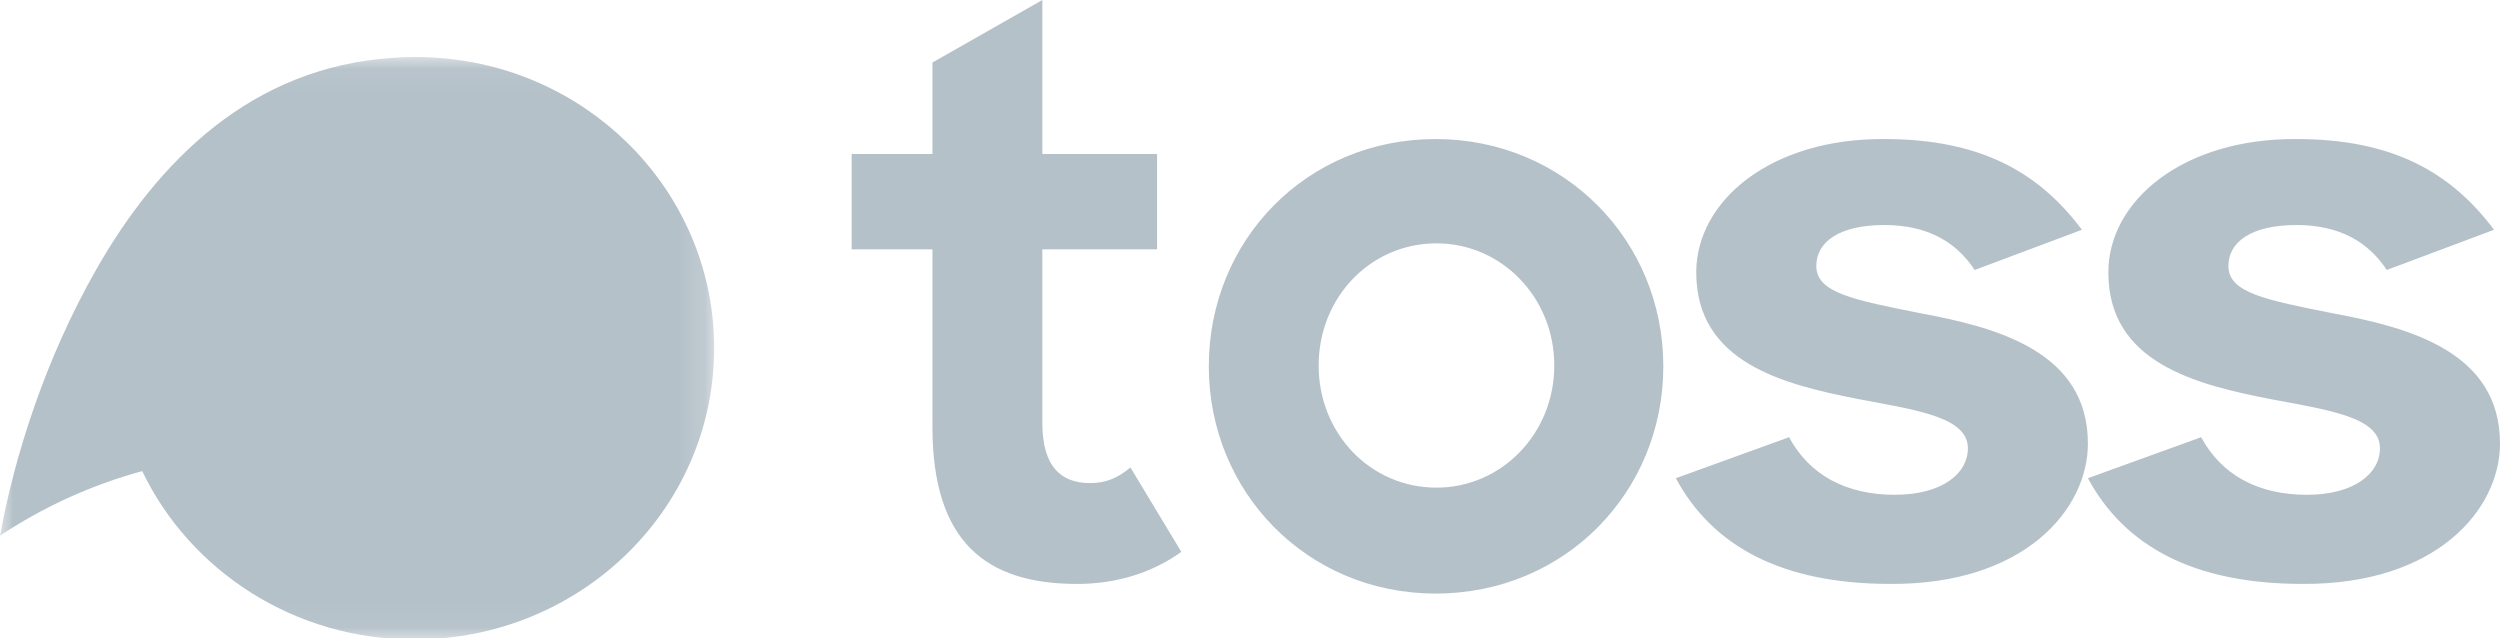 <svg xmlns="http://www.w3.org/2000/svg" xmlns:xlink="http://www.w3.org/1999/xlink" width="94" height="24" viewBox="0 0 94 24">
  <defs>
    <polygon id="logo-toss-a" points="0 .051 26.853 .051 26.853 21.955 0 21.955"/>
  </defs>
  <g fill="none" fill-rule="evenodd">
    <path fill="#B5C1C9" d="M32.022 5.79L35.06 5.79 35.06 2.351 39.192 0 39.192 5.79 43.506 5.79 43.506 9.376 39.192 9.376 39.192 15.901C39.192 17.576 39.921 18.164 40.985 18.164 41.562 18.164 42.017 17.988 42.504 17.576L44.418 20.75C43.354 21.515 42.017 21.956 40.498 21.956 37.065 21.956 35.06 20.368 35.06 16.048L35.06 9.376 32.022 9.376 32.022 5.79zM58.441 13.743C58.441 11.188 56.465 9.15 54.011 9.15 51.527 9.15 49.581 11.188 49.581 13.743 49.581 16.297 51.527 18.335 54.011 18.335 56.465 18.335 58.441 16.297 58.441 13.743M45.451 13.773C45.451 9.029 49.132 5.228 53.981 5.228 58.8 5.228 62.541 9.029 62.541 13.773 62.541 18.487 58.86 22.318 53.981 22.318 49.132 22.318 45.451 18.487 45.451 13.773M63.011 17.981L67.269 16.439C68.037 17.862 69.414 18.604 71.238 18.604 73.031 18.604 73.992 17.803 73.992 16.854 73.992 15.697 72.135 15.43 69.926 15.015 67.013 14.452 63.779 13.621 63.779 10.24 63.779 7.541 66.596 5.198 70.854 5.228 74.504 5.228 76.681 6.503 78.281 8.639L74.248 10.151C73.544 9.083 72.455 8.461 70.854 8.461 69.126 8.461 68.293 9.113 68.293 10.003 68.293 11.011 69.702 11.278 72.231 11.782 75.112 12.316 78.505 13.236 78.505 16.676 78.505 19.167 76.104 21.985 71.078 21.955 66.981 21.955 64.387 20.531 63.011 17.981M78.505 17.981L82.763 16.439C83.532 17.862 84.908 18.604 86.733 18.604 88.526 18.604 89.486 17.803 89.486 16.854 89.486 15.697 87.629 15.43 85.42 15.015 82.507 14.452 79.274 13.621 79.274 10.24 79.274 7.541 82.091 5.198 86.349 5.228 89.998 5.228 92.175 6.503 93.776 8.639L89.742 10.151C89.038 9.083 87.949 8.461 86.349 8.461 84.62 8.461 83.788 9.113 83.788 10.003 83.788 11.011 85.196 11.278 87.725 11.782 90.607 12.316 94 13.236 94 16.676 94 19.167 91.599 21.985 86.573 21.955 82.475 21.955 79.882 20.531 78.505 17.981"/>
    <g transform="translate(0 2.091)">
      <mask id="logo-toss-b" fill="#fff">
        <use xlink:href="#logo-toss-a"/>
      </mask>
      <path fill="#B5C1C9" d="M26.853,10.992 C26.853,5.337 22.443,0.668 16.787,0.112 C15.876,0.022 15.291,0.049 14.8,0.081 C9.464,0.424 5.948,3.95 3.612,8.053 C1.723,11.372 0.558,14.993 -4.13186813e-05,18.052 C1.616,16.978 3.414,16.149 5.347,15.623 C7.144,19.365 11.051,21.958 15.581,21.955 C21.822,21.951 26.853,17.058 26.853,10.992" mask="url(#logo-toss-b)"/>
    </g>
  </g>
</svg>
